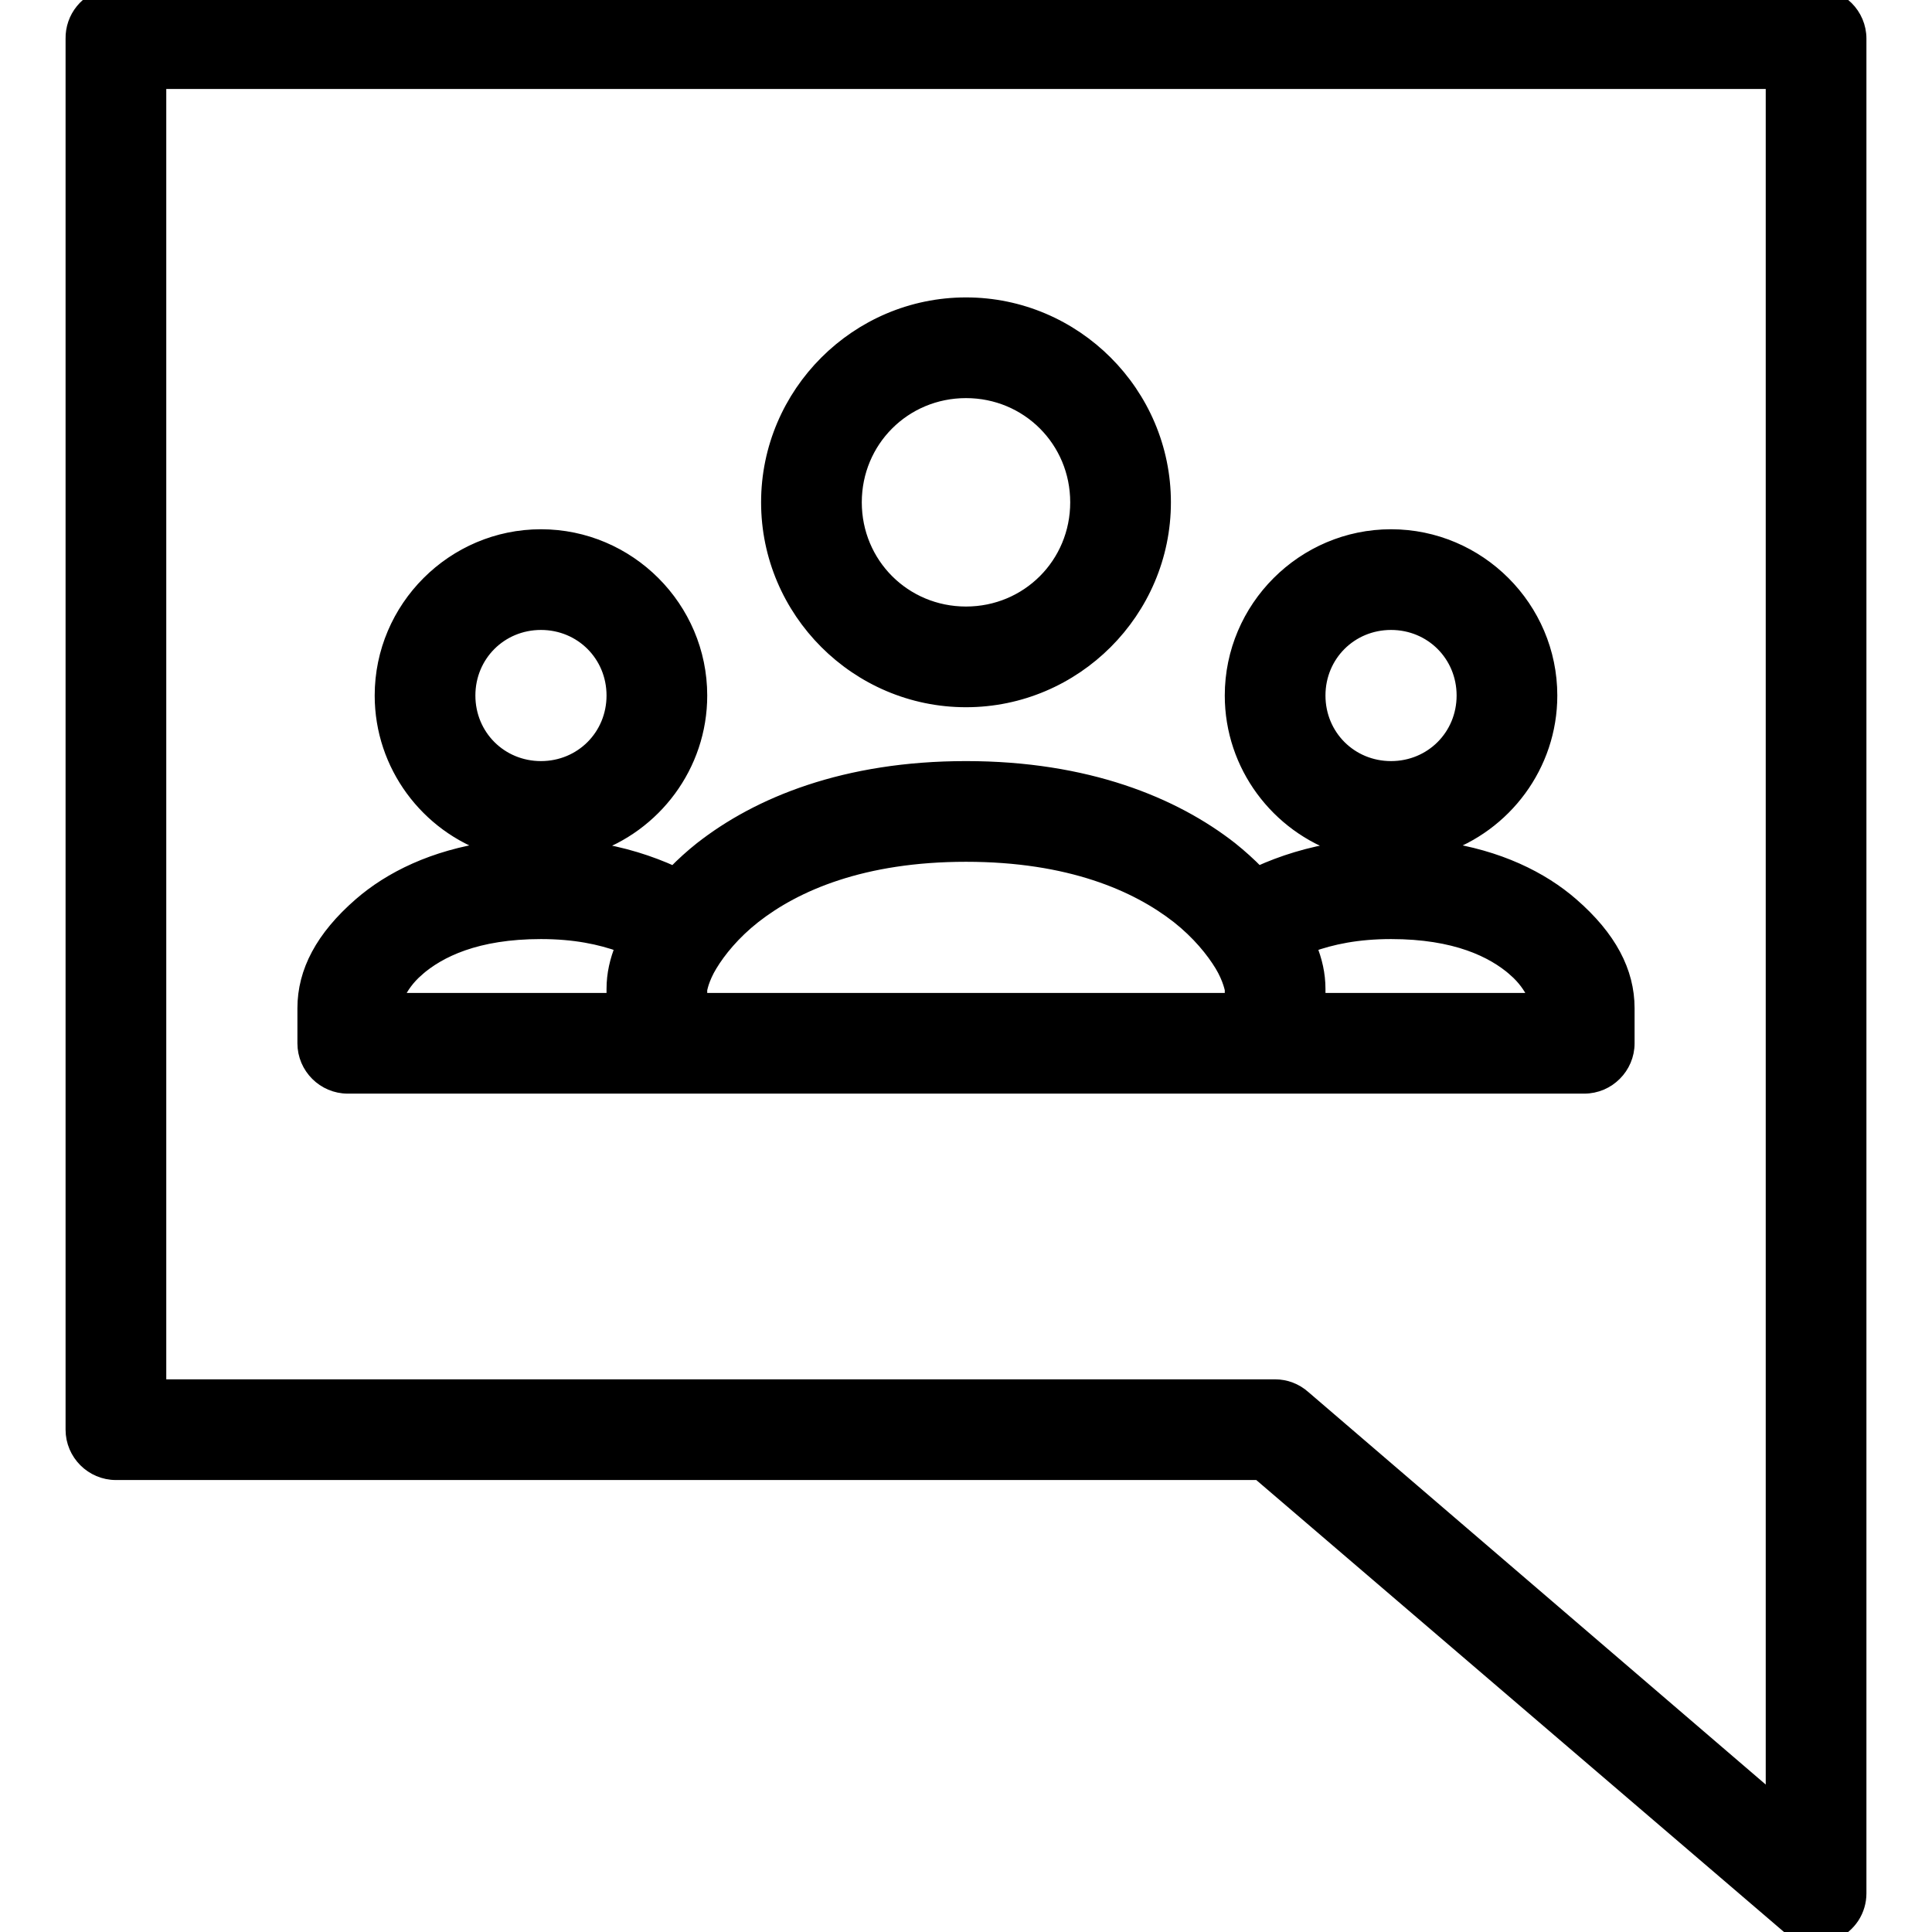 <svg width="33" height="33" viewBox="0 0 33 33" fill="none" xmlns="http://www.w3.org/2000/svg">
<g clip-path="url(#clip0)">
<path d="M1.856 -0.003L1.838 -0.098C1.662 -0.065 1.503 0.03 1.39 0.169C1.277 0.308 1.217 0.482 1.22 0.661V24.42C1.22 24.838 1.562 25.18 1.98 25.18H21.495L30.521 32.91C30.521 32.911 30.522 32.911 30.522 32.911C30.748 33.107 31.062 33.15 31.334 33.029L31.334 33.029C31.467 32.969 31.579 32.872 31.659 32.75C31.738 32.628 31.78 32.486 31.78 32.34V32.34V0.66C31.78 0.242 31.438 -0.1 31.02 -0.1H1.857H1.856V-0.003ZM21.78 23.66H21.78H2.74V1.42H30.26V30.699L22.279 23.85C22.279 23.85 22.279 23.85 22.279 23.85C22.141 23.728 21.964 23.66 21.78 23.66ZM11.507 14.895C11.114 14.716 10.646 14.563 10.098 14.482C11.188 14.12 11.98 13.088 11.98 11.88C11.98 10.373 10.747 9.14 9.24 9.14C7.733 9.14 6.5 10.373 6.5 11.88C6.5 13.085 7.288 14.115 8.375 14.479C7.401 14.618 6.657 14.987 6.142 15.435C5.491 16.001 5.18 16.591 5.18 17.222V17.82C5.18 18.238 5.522 18.58 5.94 18.58H27.06C27.478 18.58 27.82 18.238 27.82 17.82V17.222C27.82 16.591 27.509 16.001 26.858 15.435C26.343 14.987 25.599 14.618 24.625 14.479C25.711 14.115 26.5 13.085 26.5 11.88C26.5 10.373 25.267 9.14 23.76 9.14C22.253 9.14 21.02 10.373 21.02 11.88C21.02 13.088 21.812 14.12 22.902 14.482C22.353 14.563 21.885 14.716 21.493 14.894C21.35 14.748 21.198 14.611 21.038 14.483L21.037 14.482C20.056 13.713 18.562 13.1 16.5 13.1C14.437 13.1 12.943 13.712 11.963 14.483L11.962 14.483C11.802 14.611 11.65 14.748 11.507 14.895ZM21.097 16.8C21.111 16.849 21.118 16.881 21.119 16.89C21.12 16.891 21.12 16.892 21.12 16.892H21.02L21.02 16.885C21.02 16.881 21.022 16.872 21.023 16.867C21.027 16.855 21.05 16.82 21.075 16.803C21.082 16.801 21.089 16.8 21.097 16.8ZM21.015 16.881C21.017 16.89 21.019 16.897 21.02 16.902V17.06H11.98V16.902C11.981 16.897 11.982 16.89 11.985 16.881C11.99 16.86 11.998 16.829 12.01 16.791C12.036 16.714 12.079 16.607 12.151 16.49L12.151 16.49C12.297 16.249 12.54 15.947 12.891 15.671C13.592 15.122 14.736 14.62 16.5 14.62C18.264 14.62 19.407 15.122 20.11 15.671C20.46 15.947 20.702 16.249 20.849 16.49C20.92 16.608 20.964 16.715 20.989 16.791C21.002 16.83 21.01 16.86 21.015 16.881ZM11.98 16.892H11.88C11.88 16.892 11.88 16.891 11.88 16.89C11.882 16.881 11.888 16.849 11.903 16.8C11.91 16.8 11.918 16.801 11.924 16.802C11.949 16.82 11.973 16.856 11.977 16.867C11.978 16.873 11.979 16.882 11.98 16.885L11.98 16.892ZM9.24 15.94C9.812 15.94 10.252 16.033 10.612 16.164C10.515 16.4 10.46 16.639 10.46 16.892V17.06H6.785C6.795 17.037 6.807 17.011 6.821 16.983C6.878 16.868 6.975 16.719 7.14 16.576L7.14 16.575C7.506 16.256 8.139 15.94 9.24 15.94ZM25.86 16.575L25.86 16.576C26.025 16.719 26.122 16.868 26.179 16.983C26.193 17.011 26.205 17.037 26.215 17.06H22.54V16.892C22.54 16.639 22.485 16.4 22.388 16.164C22.748 16.033 23.188 15.94 23.76 15.94C24.861 15.94 25.494 16.256 25.86 16.575ZM16.5 5.18C14.63 5.18 13.1 6.71 13.1 8.58C13.1 10.45 14.63 11.98 16.5 11.98C18.37 11.98 19.9 10.45 19.9 8.58C19.9 6.71 18.37 5.18 16.5 5.18ZM16.5 6.7C17.546 6.7 18.38 7.534 18.38 8.58C18.38 9.626 17.546 10.46 16.5 10.46C15.454 10.46 14.62 9.626 14.62 8.58C14.62 7.534 15.454 6.7 16.5 6.7ZM9.24 10.66C9.922 10.66 10.46 11.198 10.46 11.88C10.46 12.562 9.922 13.1 9.24 13.1C8.558 13.1 8.02 12.562 8.02 11.88C8.02 11.198 8.558 10.66 9.24 10.66ZM23.76 10.66C24.442 10.66 24.98 11.198 24.98 11.88C24.98 12.562 24.442 13.1 23.76 13.1C23.078 13.1 22.54 12.562 22.54 11.88C22.54 11.198 23.078 10.66 23.76 10.66Z" fill="black" stroke="black" stroke-width="0.2"/>
</g>
<defs>
<clipPath id="clip0">
<rect width="33" height="33" fill="white"/>
</clipPath>
</defs>
</svg>
